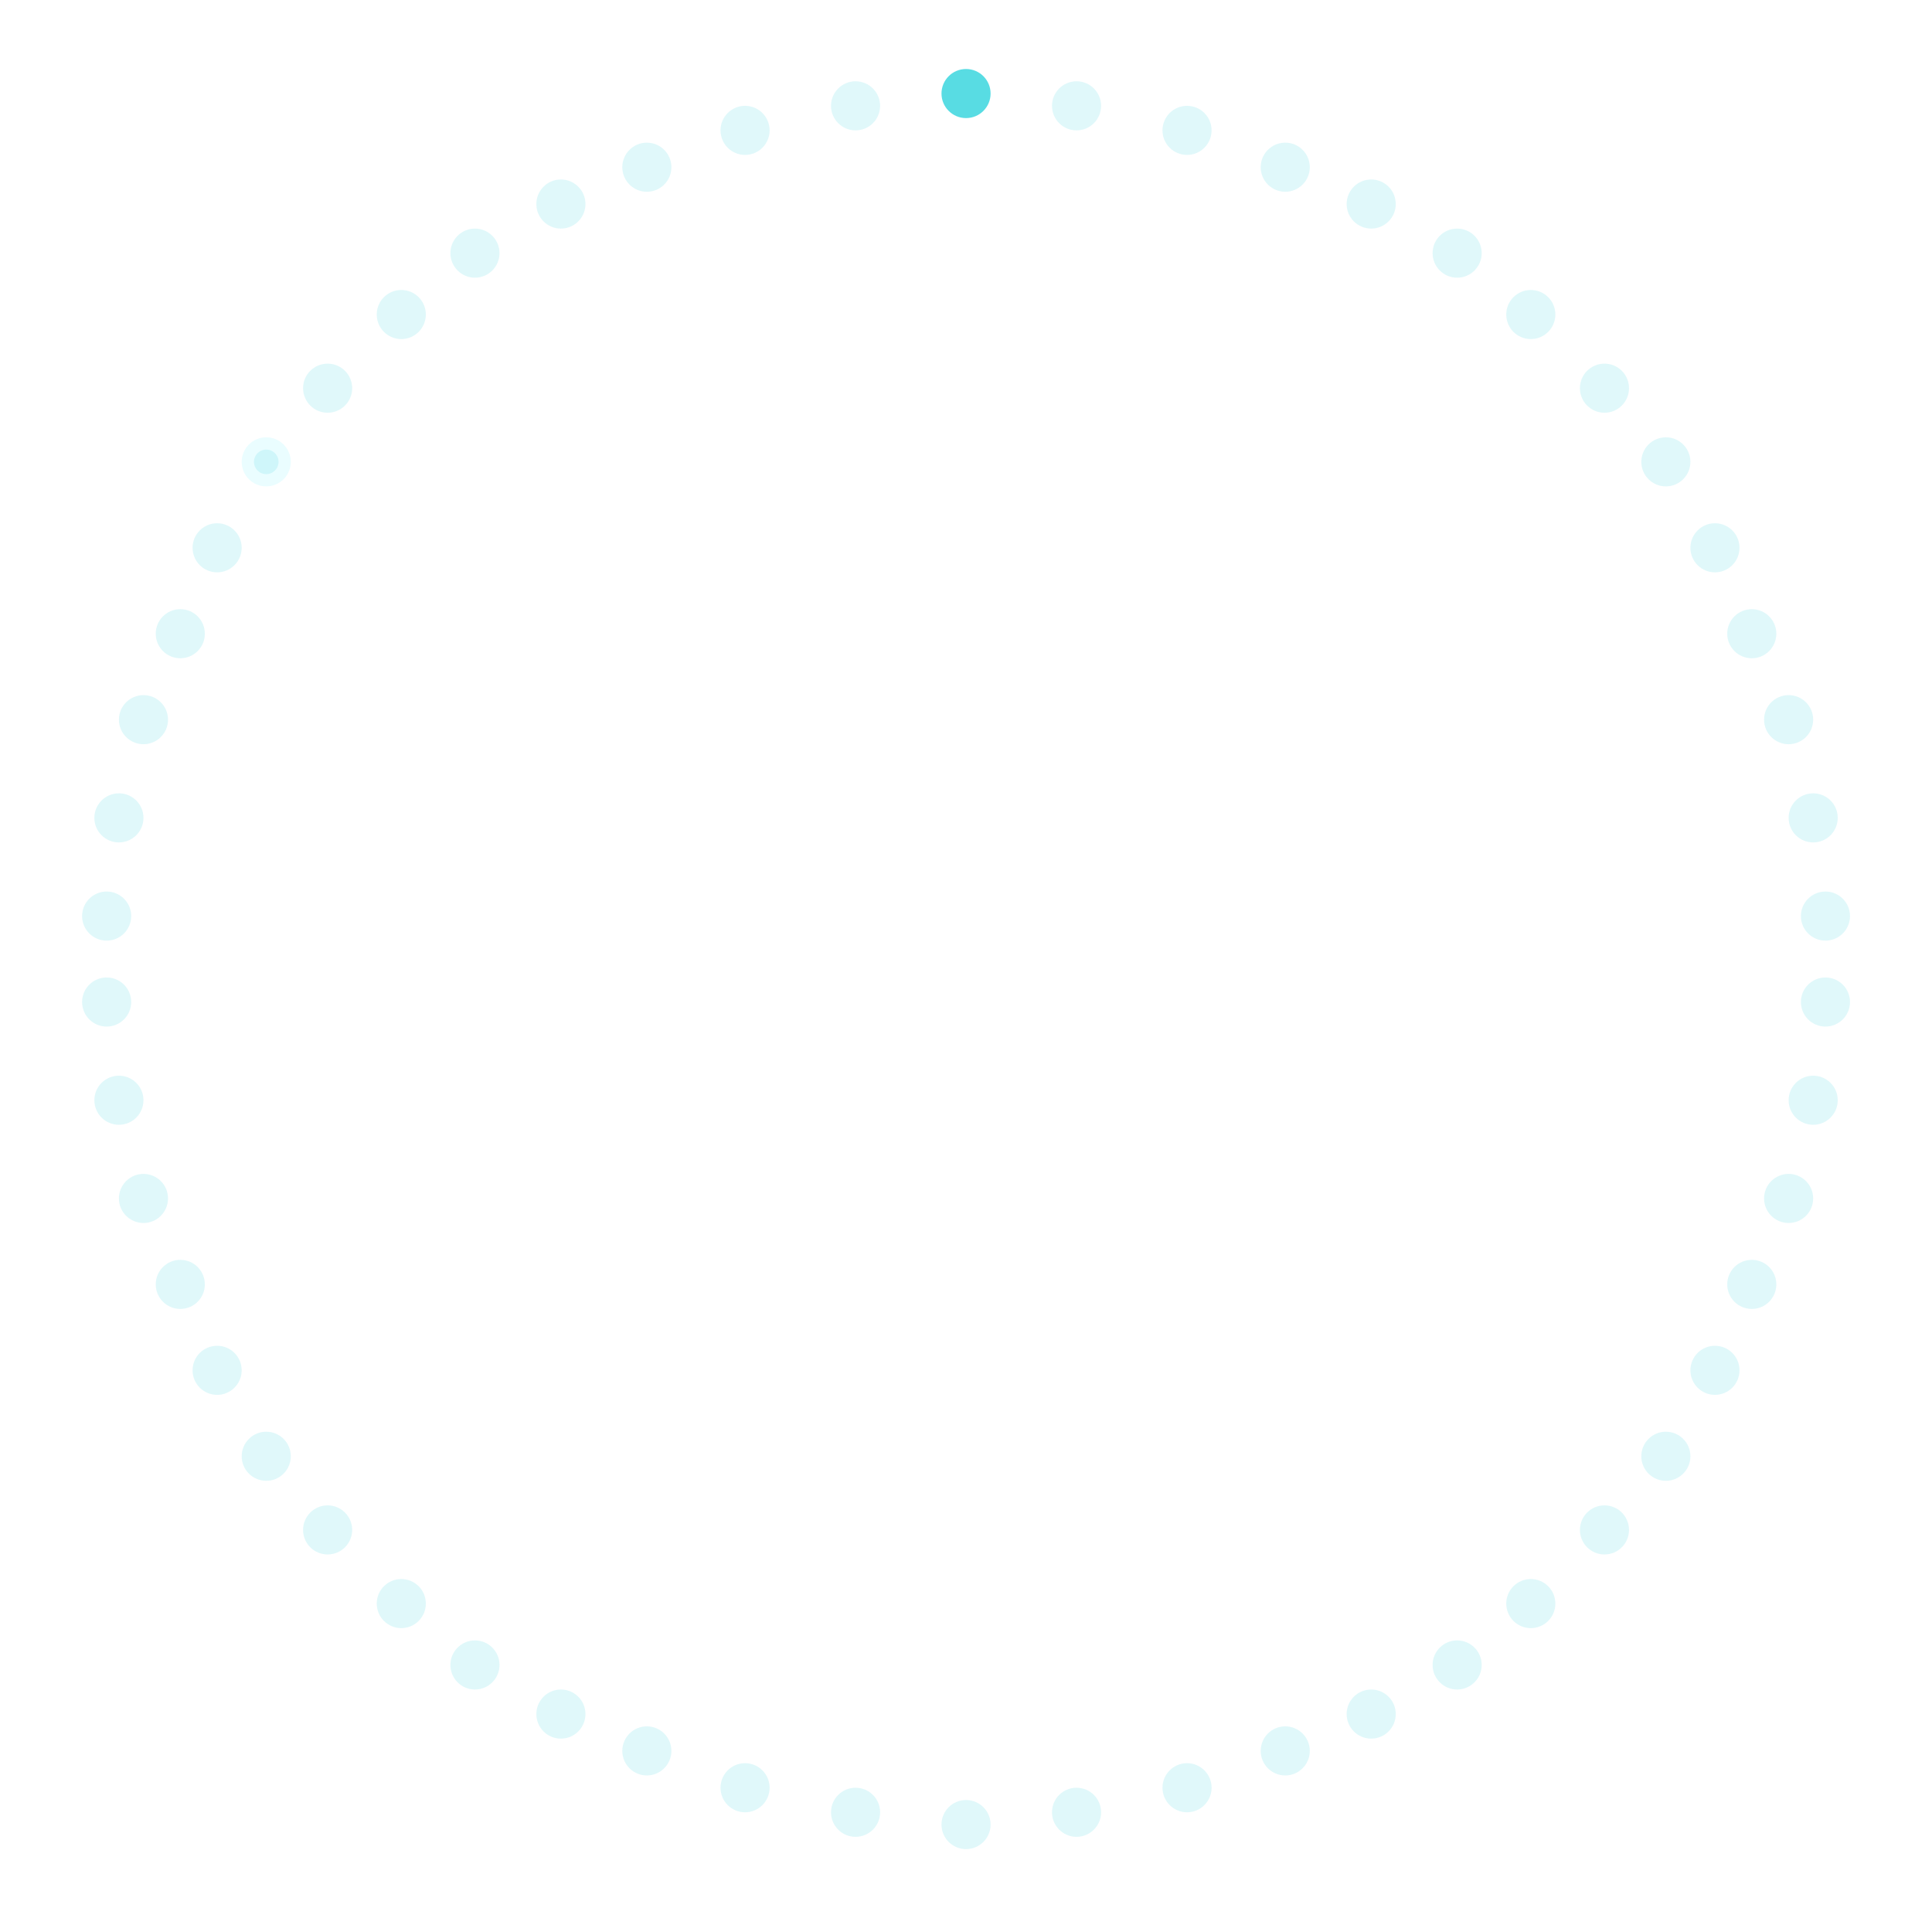 <svg width="140" height="139" viewBox="0 0 140 139" fill="none" xmlns="http://www.w3.org/2000/svg">
<!-- <g > -->
<circle style="filter: url(#dropshadow)" cx="70.003" cy="6.779" r="1.779" fill="#58DCE3"/>
<!-- </g> -->
<!-- <g filter="#dropshadow" > -->
<circle cx="78.01" cy="7.669" r="1.779" fill="#58DCE3" fill-opacity="0.18"/>
<!-- </g> -->
<!-- <g filter="url(#filter2_d)"> -->
<circle cx="86.017" cy="9.448" r="1.779" fill="#58DCE3" fill-opacity="0.18"/>
<!-- </g> -->
<!-- <g filter="url(#filter3_d)"> -->
<circle cx="93.134" cy="12.117" r="1.779" fill="#58DCE3" fill-opacity="0.18"/>
<!-- </g> -->
<!-- <g filter="url(#filter4_d)"> -->
<circle cx="99.362" cy="14.786" r="1.779" fill="#58DCE3" fill-opacity="0.18"/>
<!-- </g> -->
<!-- <g filter="url(#filter5_d)"> -->
<circle cx="105.59" cy="18.345" r="1.779" fill="#58DCE3" fill-opacity="0.18"/>
<!-- </g> -->
<!-- <g filter="url(#filter6_d)"> -->
<circle cx="110.928" cy="22.793" r="1.779" fill="#58DCE3" fill-opacity="0.18"/>
<!-- </g> -->
<!-- <g filter="url(#filter7_d)"> -->
<circle cx="116.266" cy="28.131" r="1.779" fill="#58DCE3" fill-opacity="0.18"/>
<!-- </g> -->
<!-- <g filter="url(#filter8_d)"> -->
<circle cx="120.714" cy="33.469" r="1.779" fill="#58DCE3" fill-opacity="0.18"/>
<!-- </g> -->
<!-- <g filter="url(#filter9_d)"> -->
<circle cx="124.272" cy="39.697" r="1.779" fill="#58DCE3" fill-opacity="0.18"/>
<!-- </g> -->
<!-- <g filter="url(#filter10_d)"> -->
<circle cx="126.941" cy="45.924" r="1.779" fill="#58DCE3" fill-opacity="0.18"/>
<!-- </g> -->
<!-- <g filter="url(#filter11_d)"> -->
<circle cx="129.61" cy="52.152" r="1.779" fill="#58DCE3" fill-opacity="0.18"/>
<!-- </g> -->
<!-- <g filter="url(#filter12_d)"> -->
<circle cx="131.39" cy="59.269" r="1.779" fill="#58DCE3" fill-opacity="0.18"/>
<!-- </g> -->
<!-- <g filter="url(#filter13_d)"> -->
<circle cx="132.279" cy="66.386" r="1.779" fill="#58DCE3" fill-opacity="0.18"/>
<!-- </g> -->
<!-- <g filter="url(#filter14_d)"> -->
<circle cx="132.279" cy="72.614" r="1.779" fill="#58DCE3" fill-opacity="0.18"/>
<!-- </g> -->



<!-- <g filter="url(#filter35_d)"> -->
<circle r="1.779" transform="matrix(1 0 0 -1 131.39 79.731)" fill="#58DCE3" fill-opacity="0.18"/>
<!-- </g> -->
<!-- <g filter="url(#filter34_d)"> -->
<circle r="1.779" transform="matrix(1 0 0 -1 129.61 86.848)" fill="#58DCE3" fill-opacity="0.18"/>
<!-- </g> -->

<!-- <g filter="url(#filter33_d)"> -->
<circle r="1.779" transform="matrix(1 0 0 -1 126.941 93.076)" fill="#58DCE3" fill-opacity="0.18"/>
<!-- </g> -->
<!-- <g filter="url(#filter32_d)"> -->
<circle r="1.779" transform="matrix(1 0 0 -1 124.272 99.303)" fill="#58DCE3" fill-opacity="0.18"/>
<!-- </g> -->

<!-- <g filter="url(#filter31_d)"> -->
<circle r="1.779" transform="matrix(1 0 0 -1 120.714 105.531)" fill="#58DCE3" fill-opacity="0.18"/>
<!-- </g> -->
<!-- <g filter="url(#filter30_d)"> -->
<circle r="1.779" transform="matrix(1 0 0 -1 116.266 110.869)" fill="#58DCE3" fill-opacity="0.18"/>
<!-- </g> -->

<!-- <g filter="url(#filter29_d)"> -->
<circle r="1.779" transform="matrix(1 0 0 -1 110.928 116.207)" fill="#58DCE3" fill-opacity="0.18"/>
<!-- </g> -->

<!-- <g filter="url(#filter28_d)"> -->
<circle r="1.779" transform="matrix(1 0 0 -1 105.59 120.655)" fill="#58DCE3" fill-opacity="0.18"/>
<!-- </g> -->
<!-- <g filter="url(#filter27_d)"> -->
<circle r="1.779" transform="matrix(1 0 0 -1 99.362 124.214)" fill="#58DCE3" fill-opacity="0.18"/>
<!-- </g> -->


<!-- <g filter="url(#filter26_d)"> -->
<circle r="1.779" transform="matrix(1 0 0 -1 93.134 126.883)" fill="#58DCE3" fill-opacity="0.18"/>
<!-- </g> -->
<!-- <g filter="url(#filter25_d)"> -->
<circle r="1.779" transform="matrix(1 0 0 -1 86.017 129.552)" fill="#58DCE3" fill-opacity="0.18"/>
<!-- </g> -->

<!-- <g filter="url(#filter24_d)"> -->
<circle r="1.779" transform="matrix(1 0 0 -1 78.01 131.331)" fill="#58DCE3" fill-opacity="0.18"/>
<!-- </g> -->


<!-- <g filter="url(#filter23_d)"> -->
<circle r="1.779" transform="matrix(1 0 0 -1 70.003 132.221)" fill="#58DCE3" fill-opacity="0.18"/>
<!-- </g> -->




<!-- <g filter="url(#filter36_d)"> -->
<circle cx="61.997" cy="131.331" r="1.779" transform="rotate(-180 61.997 131.331)" fill="#58DCE3" fill-opacity="0.18"/>
<!-- </g> -->
<!-- <g filter="url(#filter37_d)"> -->
<circle cx="53.99" cy="129.552" r="1.779" transform="rotate(-180 53.99 129.552)" fill="#58DCE3" fill-opacity="0.18"/>
<!-- </g> -->
<!-- <g filter="url(#filter38_d)"> -->
<circle cx="46.873" cy="126.883" r="1.779" transform="rotate(-180 46.873 126.883)" fill="#58DCE3" fill-opacity="0.18"/>
<!-- </g> -->
<!-- <g filter="url(#filter39_d)"> -->
<circle cx="40.645" cy="124.214" r="1.779" transform="rotate(-180 40.645 124.214)" fill="#58DCE3" fill-opacity="0.18"/>
<!-- </g> -->
<!-- <g filter="url(#filter40_d)"> -->
<circle cx="34.417" cy="120.655" r="1.779" transform="rotate(-180 34.417 120.655)" fill="#58DCE3" fill-opacity="0.18"/>
<!-- </g> -->
<!-- <g filter="url(#filter41_d)"> -->
<circle cx="29.079" cy="116.207" r="1.779" transform="rotate(-180 29.079 116.207)" fill="#58DCE3" fill-opacity="0.18"/>
<!-- </g> -->
<!-- <g filter="url(#filter42_d)"> -->
<circle cx="23.741" cy="110.869" r="1.779" transform="rotate(-180 23.741 110.869)" fill="#58DCE3" fill-opacity="0.18"/>
<!-- </g> -->
<!-- <g filter="url(#filter43_d)"> -->
<circle cx="19.293" cy="105.531" r="1.779" transform="rotate(-180 19.293 105.531)" fill="#58DCE3" fill-opacity="0.18"/>
<!-- </g> -->
<!-- <g filter="url(#filter44_d)"> -->
<circle cx="15.734" cy="99.303" r="1.779" transform="rotate(-180 15.734 99.303)" fill="#58DCE3" fill-opacity="0.18"/>
<!-- </g> -->
<!-- <g filter="url(#filter45_d)"> -->
<circle cx="13.065" cy="93.076" r="1.779" transform="rotate(-180 13.065 93.076)" fill="#58DCE3" fill-opacity="0.18"/>
<!-- </g> -->
<!-- <g filter="url(#filter46_d)"> -->
<circle cx="10.396" cy="86.848" r="1.779" transform="rotate(-180 10.396 86.848)" fill="#58DCE3" fill-opacity="0.18"/>
<!-- </g> -->
<!-- <g filter="url(#filter47_d)"> -->
<circle cx="8.617" cy="79.731" r="1.779" transform="rotate(-180 8.617 79.731)" fill="#58DCE3" fill-opacity="0.18"/>
<!-- </g> -->
<!-- <g filter="url(#filter22_d)"> -->
<circle r="1.779" transform="matrix(-1 0 0 1 7.728 72.614)" fill="#58DCE3" fill-opacity="0.18"/>
<!-- </g> -->
<!-- <g filter="url(#filter21_d)"> -->
<circle r="1.779" transform="matrix(-1 0 0 1 7.728 66.386)" fill="#58DCE3" fill-opacity="0.18"/>
<!-- </g> -->
<!-- <g filter="url(#filter20_d)"> -->
<circle r="1.779" transform="matrix(-1 0 0 1 8.617 59.269)" fill="#58DCE3" fill-opacity="0.18"/>
<!-- </g> -->
<!-- <g filter="url(#filter19_d)"> -->
<circle r="1.779" transform="matrix(-1 0 0 1 10.396 52.152)" fill="#58DCE3" fill-opacity="0.18"/>
<!-- </g> -->
<!-- <g filter="url(#filter18_d)"> -->
<circle r="1.779" transform="matrix(-1 0 0 1 13.065 45.924)" fill="#58DCE3" fill-opacity="0.18"/>
<!-- </g> -->
<!-- <g filter="url(#filter17_d)"> -->
<circle r="1.779" transform="matrix(-1 0 0 1 15.734 39.697)" fill="#58DCE3" fill-opacity="0.18"/>
<!-- </g> -->

<!-- <g filter="url(#filter16_df)"> -->
<circle r="1.779" transform="matrix(-1 0 0 1 19.293 33.469)" fill="#8BF9FF" fill-opacity="0.18"/>
<!-- </g> -->
<!-- <g filter="url(#filter15_d)"> -->
<circle r="0.89" transform="matrix(-1 0 0 1 19.293 33.469)" fill="#58DCE3" fill-opacity="0.18"/>
<!-- </g> -->
<circle r="1.779" transform="matrix(-1 0 0 1 23.741 28.131)" fill="#58DCE3" fill-opacity="0.18"/>
<circle r="1.779" transform="matrix(-1 0 0 1 29.079 22.793)" fill="#58DCE3" fill-opacity="0.18"/>
<circle r="1.779" transform="matrix(-1 0 0 1 34.417 18.345)" fill="#58DCE3" fill-opacity="0.18"/>
<circle r="1.779" transform="matrix(-1 0 0 1 40.645 14.786)" fill="#58DCE3" fill-opacity="0.18"/>
<circle r="1.779" transform="matrix(-1 0 0 1 46.873 12.117)" fill="#58DCE3" fill-opacity="0.18"/>
<circle r="1.779" transform="matrix(-1 0 0 1 53.99 9.448)" fill="#58DCE3" fill-opacity="0.18"/>
<circle r="1.779" transform="matrix(-1 0 0 1 61.997 7.669)" fill="#58DCE3" fill-opacity="0.18"/>

<defs>
<filter id="dropshadow" x="-40%" y="-40%" width="180%" height="180%" filterUnits="userSpaceOnUse" color-interpolation-filters="sRGB">
    <feComponentTransfer in="SourceAlpha">
        <feFuncR type="discrete" tableValues="80"/>
        <feFuncG type="discrete" tableValues="220"/>
        <feFuncB type="discrete" tableValues="227"/>
    </feComponentTransfer>
    <feGaussianBlur stdDeviation="2"/>
    <feOffset dx="0" dy="0" result="shadow"/>
    <feComposite in="SourceGraphic" in2="shadow" operator="over"/>
</filter>

<!-- <filter id="filter0_d" x="63.2241" y="0" width="13.5586" height="13.5586" filterUnits="userSpaceOnUse" color-interpolation-filters="sRGB">
<feFlood flood-opacity="0" result="BackgroundImageFix"/>
<feColorMatrix in="SourceAlpha" type="matrix" values="0 0 0 0 0 0 0 0 0 0 0 0 0 0 0 0 0 0 127 0"/>
<feOffset/>
<feGaussianBlur stdDeviation="2.5"/>
<feColorMatrix type="matrix" values="0 0 0 0 0.345098 0 0 0 0 0.862745 0 0 0 0 0.890196 0 0 0 0.8 0"/>
<feBlend mode="normal" in2="BackgroundImageFix" result="effect1_dropShadow"/>
<feBlend mode="normal" in="SourceGraphic" in2="effect1_dropShadow" result="shape"/>
</filter>
<filter id="filter1_d" x="71.231" y="0.889648" width="13.5586" height="13.5586" filterUnits="userSpaceOnUse" color-interpolation-filters="sRGB">
<feFlood flood-opacity="0" result="BackgroundImageFix"/>
<feColorMatrix in="SourceAlpha" type="matrix" values="0 0 0 0 0 0 0 0 0 0 0 0 0 0 0 0 0 0 127 0"/>
<feOffset/>
<feGaussianBlur stdDeviation="2.5"/>
<feColorMatrix type="matrix" values="0 0 0 0 0.345098 0 0 0 0 0.862745 0 0 0 0 0.890196 0 0 0 0.8 0"/>
<feBlend mode="normal" in2="BackgroundImageFix" result="effect1_dropShadow"/>
<feBlend mode="normal" in="SourceGraphic" in2="effect1_dropShadow" result="shape"/>
</filter>
<filter id="filter2_d" x="79.2378" y="2.66895" width="13.5586" height="13.5586" filterUnits="userSpaceOnUse" color-interpolation-filters="sRGB">
<feFlood flood-opacity="0" result="BackgroundImageFix"/>
<feColorMatrix in="SourceAlpha" type="matrix" values="0 0 0 0 0 0 0 0 0 0 0 0 0 0 0 0 0 0 127 0"/>
<feOffset/>
<feGaussianBlur stdDeviation="2.5"/>
<feColorMatrix type="matrix" values="0 0 0 0 0.345098 0 0 0 0 0.862745 0 0 0 0 0.890196 0 0 0 0.8 0"/>
<feBlend mode="normal" in2="BackgroundImageFix" result="effect1_dropShadow"/>
<feBlend mode="normal" in="SourceGraphic" in2="effect1_dropShadow" result="shape"/>
</filter>
<filter id="filter3_d" x="86.355" y="5.33789" width="13.5586" height="13.5586" filterUnits="userSpaceOnUse" color-interpolation-filters="sRGB">
<feFlood flood-opacity="0" result="BackgroundImageFix"/>
<feColorMatrix in="SourceAlpha" type="matrix" values="0 0 0 0 0 0 0 0 0 0 0 0 0 0 0 0 0 0 127 0"/>
<feOffset/>
<feGaussianBlur stdDeviation="2.5"/>
<feColorMatrix type="matrix" values="0 0 0 0 0.345098 0 0 0 0 0.862745 0 0 0 0 0.890196 0 0 0 0.8 0"/>
<feBlend mode="normal" in2="BackgroundImageFix" result="effect1_dropShadow"/>
<feBlend mode="normal" in="SourceGraphic" in2="effect1_dropShadow" result="shape"/>
</filter>
<filter id="filter4_d" x="92.5825" y="8.00684" width="13.5586" height="13.5586" filterUnits="userSpaceOnUse" color-interpolation-filters="sRGB">
<feFlood flood-opacity="0" result="BackgroundImageFix"/>
<feColorMatrix in="SourceAlpha" type="matrix" values="0 0 0 0 0 0 0 0 0 0 0 0 0 0 0 0 0 0 127 0"/>
<feOffset/>
<feGaussianBlur stdDeviation="2.5"/>
<feColorMatrix type="matrix" values="0 0 0 0 0.345098 0 0 0 0 0.862745 0 0 0 0 0.890196 0 0 0 0.8 0"/>
<feBlend mode="normal" in2="BackgroundImageFix" result="effect1_dropShadow"/>
<feBlend mode="normal" in="SourceGraphic" in2="effect1_dropShadow" result="shape"/>
</filter>
<filter id="filter5_d" x="98.8105" y="11.5656" width="13.5586" height="13.5586" filterUnits="userSpaceOnUse" color-interpolation-filters="sRGB">
<feFlood flood-opacity="0" result="BackgroundImageFix"/>
<feColorMatrix in="SourceAlpha" type="matrix" values="0 0 0 0 0 0 0 0 0 0 0 0 0 0 0 0 0 0 127 0"/>
<feOffset/>
<feGaussianBlur stdDeviation="2.5"/>
<feColorMatrix type="matrix" values="0 0 0 0 0.345098 0 0 0 0 0.862745 0 0 0 0 0.890196 0 0 0 0.8 0"/>
<feBlend mode="normal" in2="BackgroundImageFix" result="effect1_dropShadow"/>
<feBlend mode="normal" in="SourceGraphic" in2="effect1_dropShadow" result="shape"/>
</filter>
<filter id="filter6_d" x="104.148" y="16.0138" width="13.5586" height="13.5586" filterUnits="userSpaceOnUse" color-interpolation-filters="sRGB">
<feFlood flood-opacity="0" result="BackgroundImageFix"/>
<feColorMatrix in="SourceAlpha" type="matrix" values="0 0 0 0 0 0 0 0 0 0 0 0 0 0 0 0 0 0 127 0"/>
<feOffset/>
<feGaussianBlur stdDeviation="2.5"/>
<feColorMatrix type="matrix" values="0 0 0 0 0.345098 0 0 0 0 0.862745 0 0 0 0 0.890196 0 0 0 0.8 0"/>
<feBlend mode="normal" in2="BackgroundImageFix" result="effect1_dropShadow"/>
<feBlend mode="normal" in="SourceGraphic" in2="effect1_dropShadow" result="shape"/>
</filter>
<filter id="filter7_d" x="109.486" y="21.3517" width="13.5586" height="13.5586" filterUnits="userSpaceOnUse" color-interpolation-filters="sRGB">
<feFlood flood-opacity="0" result="BackgroundImageFix"/>
<feColorMatrix in="SourceAlpha" type="matrix" values="0 0 0 0 0 0 0 0 0 0 0 0 0 0 0 0 0 0 127 0"/>
<feOffset/>
<feGaussianBlur stdDeviation="2.5"/>
<feColorMatrix type="matrix" values="0 0 0 0 0.345098 0 0 0 0 0.862745 0 0 0 0 0.890196 0 0 0 0.8 0"/>
<feBlend mode="normal" in2="BackgroundImageFix" result="effect1_dropShadow"/>
<feBlend mode="normal" in="SourceGraphic" in2="effect1_dropShadow" result="shape"/>
</filter>
<filter id="filter8_d" x="113.935" y="26.6897" width="13.5586" height="13.5586" filterUnits="userSpaceOnUse" color-interpolation-filters="sRGB">
<feFlood flood-opacity="0" result="BackgroundImageFix"/>
<feColorMatrix in="SourceAlpha" type="matrix" values="0 0 0 0 0 0 0 0 0 0 0 0 0 0 0 0 0 0 127 0"/>
<feOffset/>
<feGaussianBlur stdDeviation="2.5"/>
<feColorMatrix type="matrix" values="0 0 0 0 0.345098 0 0 0 0 0.862745 0 0 0 0 0.890196 0 0 0 0.8 0"/>
<feBlend mode="normal" in2="BackgroundImageFix" result="effect1_dropShadow"/>
<feBlend mode="normal" in="SourceGraphic" in2="effect1_dropShadow" result="shape"/>
</filter>
<filter id="filter9_d" x="117.493" y="32.9172" width="13.5586" height="13.5586" filterUnits="userSpaceOnUse" color-interpolation-filters="sRGB">
<feFlood flood-opacity="0" result="BackgroundImageFix"/>
<feColorMatrix in="SourceAlpha" type="matrix" values="0 0 0 0 0 0 0 0 0 0 0 0 0 0 0 0 0 0 127 0"/>
<feOffset/>
<feGaussianBlur stdDeviation="2.5"/>
<feColorMatrix type="matrix" values="0 0 0 0 0.345098 0 0 0 0 0.862745 0 0 0 0 0.890196 0 0 0 0.8 0"/>
<feBlend mode="normal" in2="BackgroundImageFix" result="effect1_dropShadow"/>
<feBlend mode="normal" in="SourceGraphic" in2="effect1_dropShadow" result="shape"/>
</filter>
<filter id="filter10_d" x="120.162" y="39.1448" width="13.5586" height="13.5586" filterUnits="userSpaceOnUse" color-interpolation-filters="sRGB">
<feFlood flood-opacity="0" result="BackgroundImageFix"/>
<feColorMatrix in="SourceAlpha" type="matrix" values="0 0 0 0 0 0 0 0 0 0 0 0 0 0 0 0 0 0 127 0"/>
<feOffset/>
<feGaussianBlur stdDeviation="2.5"/>
<feColorMatrix type="matrix" values="0 0 0 0 0.345098 0 0 0 0 0.862745 0 0 0 0 0.890196 0 0 0 0.8 0"/>
<feBlend mode="normal" in2="BackgroundImageFix" result="effect1_dropShadow"/>
<feBlend mode="normal" in="SourceGraphic" in2="effect1_dropShadow" result="shape"/>
</filter>
<filter id="filter11_d" x="122.831" y="45.3724" width="13.5586" height="13.5586" filterUnits="userSpaceOnUse" color-interpolation-filters="sRGB">
<feFlood flood-opacity="0" result="BackgroundImageFix"/>
<feColorMatrix in="SourceAlpha" type="matrix" values="0 0 0 0 0 0 0 0 0 0 0 0 0 0 0 0 0 0 127 0"/>
<feOffset/>
<feGaussianBlur stdDeviation="2.5"/>
<feColorMatrix type="matrix" values="0 0 0 0 0.345098 0 0 0 0 0.862745 0 0 0 0 0.890196 0 0 0 0.8 0"/>
<feBlend mode="normal" in2="BackgroundImageFix" result="effect1_dropShadow"/>
<feBlend mode="normal" in="SourceGraphic" in2="effect1_dropShadow" result="shape"/>
</filter>
<filter id="filter12_d" x="124.61" y="52.4896" width="13.5586" height="13.5586" filterUnits="userSpaceOnUse" color-interpolation-filters="sRGB">
<feFlood flood-opacity="0" result="BackgroundImageFix"/>
<feColorMatrix in="SourceAlpha" type="matrix" values="0 0 0 0 0 0 0 0 0 0 0 0 0 0 0 0 0 0 127 0"/>
<feOffset/>
<feGaussianBlur stdDeviation="2.5"/>
<feColorMatrix type="matrix" values="0 0 0 0 0.345098 0 0 0 0 0.862745 0 0 0 0 0.890196 0 0 0 0.8 0"/>
<feBlend mode="normal" in2="BackgroundImageFix" result="effect1_dropShadow"/>
<feBlend mode="normal" in="SourceGraphic" in2="effect1_dropShadow" result="shape"/>
</filter>
<filter id="filter13_d" x="125.5" y="59.6069" width="13.5586" height="13.5586" filterUnits="userSpaceOnUse" color-interpolation-filters="sRGB">
<feFlood flood-opacity="0" result="BackgroundImageFix"/>
<feColorMatrix in="SourceAlpha" type="matrix" values="0 0 0 0 0 0 0 0 0 0 0 0 0 0 0 0 0 0 127 0"/>
<feOffset/>
<feGaussianBlur stdDeviation="2.5"/>
<feColorMatrix type="matrix" values="0 0 0 0 0.345098 0 0 0 0 0.862745 0 0 0 0 0.890196 0 0 0 0.8 0"/>
<feBlend mode="normal" in2="BackgroundImageFix" result="effect1_dropShadow"/>
<feBlend mode="normal" in="SourceGraphic" in2="effect1_dropShadow" result="shape"/>
</filter>
<filter id="filter14_d" x="125.5" y="65.8345" width="13.5586" height="13.5586" filterUnits="userSpaceOnUse" color-interpolation-filters="sRGB">
<feFlood flood-opacity="0" result="BackgroundImageFix"/>
<feColorMatrix in="SourceAlpha" type="matrix" values="0 0 0 0 0 0 0 0 0 0 0 0 0 0 0 0 0 0 127 0"/>
<feOffset/>
<feGaussianBlur stdDeviation="2.5"/>
<feColorMatrix type="matrix" values="0 0 0 0 0.345098 0 0 0 0 0.862745 0 0 0 0 0.890196 0 0 0 0.8 0"/>
<feBlend mode="normal" in2="BackgroundImageFix" result="effect1_dropShadow"/>
<feBlend mode="normal" in="SourceGraphic" in2="effect1_dropShadow" result="shape"/>
</filter>
<filter id="filter15_d" x="12.4033" y="26.5793" width="13.7793" height="13.7793" filterUnits="userSpaceOnUse" color-interpolation-filters="sRGB">
<feFlood flood-opacity="0" result="BackgroundImageFix"/>
<feColorMatrix in="SourceAlpha" type="matrix" values="0 0 0 0 0 0 0 0 0 0 0 0 0 0 0 0 0 0 127 0"/>
<feMorphology radius="1" operator="dilate" in="SourceAlpha" result="effect1_dropShadow"/>
<feOffset/>
<feGaussianBlur stdDeviation="2.5"/>
<feColorMatrix type="matrix" values="0 0 0 0 0.921569 0 0 0 0 0.113725 0 0 0 0 0.509804 0 0 0 0.8 0"/>
<feBlend mode="normal" in2="BackgroundImageFix" result="effect1_dropShadow"/>
<feBlend mode="normal" in="SourceGraphic" in2="effect1_dropShadow" result="shape"/>
</filter>
<filter id="filter16_df" x="15.5137" y="29.6897" width="7.55862" height="7.55862" filterUnits="userSpaceOnUse" color-interpolation-filters="sRGB">
<feFlood flood-opacity="0" result="BackgroundImageFix"/>
<feColorMatrix in="SourceAlpha" type="matrix" values="0 0 0 0 0 0 0 0 0 0 0 0 0 0 0 0 0 0 127 0"/>
<feOffset/>
<feGaussianBlur stdDeviation="1"/>
<feColorMatrix type="matrix" values="0 0 0 0 1 0 0 0 0 1 0 0 0 0 1 0 0 0 1 0"/>
<feBlend mode="normal" in2="BackgroundImageFix" result="effect1_dropShadow"/>
<feBlend mode="normal" in="SourceGraphic" in2="effect1_dropShadow" result="shape"/>
<feGaussianBlur stdDeviation="1" result="effect2_foregroundBlur"/>
</filter>
<filter id="filter17_d" x="7.95508" y="31.9172" width="15.5586" height="15.5586" filterUnits="userSpaceOnUse" color-interpolation-filters="sRGB">
<feFlood flood-opacity="0" result="BackgroundImageFix"/>
<feColorMatrix in="SourceAlpha" type="matrix" values="0 0 0 0 0 0 0 0 0 0 0 0 0 0 0 0 0 0 127 0"/>
<feMorphology radius="1" operator="dilate" in="SourceAlpha" result="effect1_dropShadow"/>
<feOffset/>
<feGaussianBlur stdDeviation="2.5"/>
<feColorMatrix type="matrix" values="0 0 0 0 0.345098 0 0 0 0 0.862745 0 0 0 0 0.890196 0 0 0 0.8 0"/>
<feBlend mode="normal" in2="BackgroundImageFix" result="effect1_dropShadow"/>
<feBlend mode="normal" in="SourceGraphic" in2="effect1_dropShadow" result="shape"/>
</filter>
<filter id="filter18_d" x="6.28613" y="39.1448" width="13.5586" height="13.5586" filterUnits="userSpaceOnUse" color-interpolation-filters="sRGB">
<feFlood flood-opacity="0" result="BackgroundImageFix"/>
<feColorMatrix in="SourceAlpha" type="matrix" values="0 0 0 0 0 0 0 0 0 0 0 0 0 0 0 0 0 0 127 0"/>
<feOffset/>
<feGaussianBlur stdDeviation="2.5"/>
<feColorMatrix type="matrix" values="0 0 0 0 0.345098 0 0 0 0 0.862745 0 0 0 0 0.890196 0 0 0 0.8 0"/>
<feBlend mode="normal" in2="BackgroundImageFix" result="effect1_dropShadow"/>
<feBlend mode="normal" in="SourceGraphic" in2="effect1_dropShadow" result="shape"/>
</filter>
<filter id="filter19_d" x="3.61719" y="45.3724" width="13.5586" height="13.5586" filterUnits="userSpaceOnUse" color-interpolation-filters="sRGB">
<feFlood flood-opacity="0" result="BackgroundImageFix"/>
<feColorMatrix in="SourceAlpha" type="matrix" values="0 0 0 0 0 0 0 0 0 0 0 0 0 0 0 0 0 0 127 0"/>
<feOffset/>
<feGaussianBlur stdDeviation="2.5"/>
<feColorMatrix type="matrix" values="0 0 0 0 0.345098 0 0 0 0 0.862745 0 0 0 0 0.890196 0 0 0 0.8 0"/>
<feBlend mode="normal" in2="BackgroundImageFix" result="effect1_dropShadow"/>
<feBlend mode="normal" in="SourceGraphic" in2="effect1_dropShadow" result="shape"/>
</filter>
<filter id="filter20_d" x="1.83789" y="52.4896" width="13.5586" height="13.5586" filterUnits="userSpaceOnUse" color-interpolation-filters="sRGB">
<feFlood flood-opacity="0" result="BackgroundImageFix"/>
<feColorMatrix in="SourceAlpha" type="matrix" values="0 0 0 0 0 0 0 0 0 0 0 0 0 0 0 0 0 0 127 0"/>
<feOffset/>
<feGaussianBlur stdDeviation="2.5"/>
<feColorMatrix type="matrix" values="0 0 0 0 0.345098 0 0 0 0 0.862745 0 0 0 0 0.890196 0 0 0 0.8 0"/>
<feBlend mode="normal" in2="BackgroundImageFix" result="effect1_dropShadow"/>
<feBlend mode="normal" in="SourceGraphic" in2="effect1_dropShadow" result="shape"/>
</filter>
<filter id="filter21_d" x="0.948242" y="59.6069" width="13.5586" height="13.5586" filterUnits="userSpaceOnUse" color-interpolation-filters="sRGB">
<feFlood flood-opacity="0" result="BackgroundImageFix"/>
<feColorMatrix in="SourceAlpha" type="matrix" values="0 0 0 0 0 0 0 0 0 0 0 0 0 0 0 0 0 0 127 0"/>
<feOffset/>
<feGaussianBlur stdDeviation="2.5"/>
<feColorMatrix type="matrix" values="0 0 0 0 0.345098 0 0 0 0 0.862745 0 0 0 0 0.890196 0 0 0 0.8 0"/>
<feBlend mode="normal" in2="BackgroundImageFix" result="effect1_dropShadow"/>
<feBlend mode="normal" in="SourceGraphic" in2="effect1_dropShadow" result="shape"/>
</filter>
<filter id="filter22_d" x="0.948242" y="65.8345" width="13.5586" height="13.5586" filterUnits="userSpaceOnUse" color-interpolation-filters="sRGB">
<feFlood flood-opacity="0" result="BackgroundImageFix"/>
<feColorMatrix in="SourceAlpha" type="matrix" values="0 0 0 0 0 0 0 0 0 0 0 0 0 0 0 0 0 0 127 0"/>
<feOffset/>
<feGaussianBlur stdDeviation="2.5"/>
<feColorMatrix type="matrix" values="0 0 0 0 0.345098 0 0 0 0 0.862745 0 0 0 0 0.890196 0 0 0 0.8 0"/>
<feBlend mode="normal" in2="BackgroundImageFix" result="effect1_dropShadow"/>
<feBlend mode="normal" in="SourceGraphic" in2="effect1_dropShadow" result="shape"/>
</filter>
<filter id="filter23_d" x="63.2241" y="125.441" width="13.5586" height="13.5586" filterUnits="userSpaceOnUse" color-interpolation-filters="sRGB">
<feFlood flood-opacity="0" result="BackgroundImageFix"/>
<feColorMatrix in="SourceAlpha" type="matrix" values="0 0 0 0 0 0 0 0 0 0 0 0 0 0 0 0 0 0 127 0"/>
<feOffset/>
<feGaussianBlur stdDeviation="2.5"/>
<feColorMatrix type="matrix" values="0 0 0 0 0.345098 0 0 0 0 0.862745 0 0 0 0 0.890196 0 0 0 0.8 0"/>
<feBlend mode="normal" in2="BackgroundImageFix" result="effect1_dropShadow"/>
<feBlend mode="normal" in="SourceGraphic" in2="effect1_dropShadow" result="shape"/>
</filter>
<filter id="filter24_d" x="71.231" y="124.552" width="13.5586" height="13.5586" filterUnits="userSpaceOnUse" color-interpolation-filters="sRGB">
<feFlood flood-opacity="0" result="BackgroundImageFix"/>
<feColorMatrix in="SourceAlpha" type="matrix" values="0 0 0 0 0 0 0 0 0 0 0 0 0 0 0 0 0 0 127 0"/>
<feOffset/>
<feGaussianBlur stdDeviation="2.5"/>
<feColorMatrix type="matrix" values="0 0 0 0 0.345098 0 0 0 0 0.862745 0 0 0 0 0.890196 0 0 0 0.8 0"/>
<feBlend mode="normal" in2="BackgroundImageFix" result="effect1_dropShadow"/>
<feBlend mode="normal" in="SourceGraphic" in2="effect1_dropShadow" result="shape"/>
</filter>
<filter id="filter25_d" x="79.2378" y="122.772" width="13.5586" height="13.5586" filterUnits="userSpaceOnUse" color-interpolation-filters="sRGB">
<feFlood flood-opacity="0" result="BackgroundImageFix"/>
<feColorMatrix in="SourceAlpha" type="matrix" values="0 0 0 0 0 0 0 0 0 0 0 0 0 0 0 0 0 0 127 0"/>
<feOffset/>
<feGaussianBlur stdDeviation="2.5"/>
<feColorMatrix type="matrix" values="0 0 0 0 0.345098 0 0 0 0 0.862745 0 0 0 0 0.890196 0 0 0 0.8 0"/>
<feBlend mode="normal" in2="BackgroundImageFix" result="effect1_dropShadow"/>
<feBlend mode="normal" in="SourceGraphic" in2="effect1_dropShadow" result="shape"/>
</filter>
<filter id="filter26_d" x="86.355" y="120.104" width="13.5586" height="13.5586" filterUnits="userSpaceOnUse" color-interpolation-filters="sRGB">
<feFlood flood-opacity="0" result="BackgroundImageFix"/>
<feColorMatrix in="SourceAlpha" type="matrix" values="0 0 0 0 0 0 0 0 0 0 0 0 0 0 0 0 0 0 127 0"/>
<feOffset/>
<feGaussianBlur stdDeviation="2.5"/>
<feColorMatrix type="matrix" values="0 0 0 0 0.345098 0 0 0 0 0.862745 0 0 0 0 0.890196 0 0 0 0.8 0"/>
<feBlend mode="normal" in2="BackgroundImageFix" result="effect1_dropShadow"/>
<feBlend mode="normal" in="SourceGraphic" in2="effect1_dropShadow" result="shape"/>
</filter>
<filter id="filter27_d" x="92.5825" y="117.435" width="13.5586" height="13.5586" filterUnits="userSpaceOnUse" color-interpolation-filters="sRGB">
<feFlood flood-opacity="0" result="BackgroundImageFix"/>
<feColorMatrix in="SourceAlpha" type="matrix" values="0 0 0 0 0 0 0 0 0 0 0 0 0 0 0 0 0 0 127 0"/>
<feOffset/>
<feGaussianBlur stdDeviation="2.5"/>
<feColorMatrix type="matrix" values="0 0 0 0 0.345098 0 0 0 0 0.862745 0 0 0 0 0.890196 0 0 0 0.8 0"/>
<feBlend mode="normal" in2="BackgroundImageFix" result="effect1_dropShadow"/>
<feBlend mode="normal" in="SourceGraphic" in2="effect1_dropShadow" result="shape"/>
</filter>
<filter id="filter28_d" x="98.8105" y="113.876" width="13.5586" height="13.5586" filterUnits="userSpaceOnUse" color-interpolation-filters="sRGB">
<feFlood flood-opacity="0" result="BackgroundImageFix"/>
<feColorMatrix in="SourceAlpha" type="matrix" values="0 0 0 0 0 0 0 0 0 0 0 0 0 0 0 0 0 0 127 0"/>
<feOffset/>
<feGaussianBlur stdDeviation="2.5"/>
<feColorMatrix type="matrix" values="0 0 0 0 0.345098 0 0 0 0 0.862745 0 0 0 0 0.890196 0 0 0 0.8 0"/>
<feBlend mode="normal" in2="BackgroundImageFix" result="effect1_dropShadow"/>
<feBlend mode="normal" in="SourceGraphic" in2="effect1_dropShadow" result="shape"/>
</filter>
<filter id="filter29_d" x="104.148" y="109.428" width="13.5586" height="13.5586" filterUnits="userSpaceOnUse" color-interpolation-filters="sRGB">
<feFlood flood-opacity="0" result="BackgroundImageFix"/>
<feColorMatrix in="SourceAlpha" type="matrix" values="0 0 0 0 0 0 0 0 0 0 0 0 0 0 0 0 0 0 127 0"/>
<feOffset/>
<feGaussianBlur stdDeviation="2.5"/>
<feColorMatrix type="matrix" values="0 0 0 0 0.345098 0 0 0 0 0.862745 0 0 0 0 0.890196 0 0 0 0.8 0"/>
<feBlend mode="normal" in2="BackgroundImageFix" result="effect1_dropShadow"/>
<feBlend mode="normal" in="SourceGraphic" in2="effect1_dropShadow" result="shape"/>
</filter>
<filter id="filter30_d" x="109.486" y="104.09" width="13.5586" height="13.5586" filterUnits="userSpaceOnUse" color-interpolation-filters="sRGB">
<feFlood flood-opacity="0" result="BackgroundImageFix"/>
<feColorMatrix in="SourceAlpha" type="matrix" values="0 0 0 0 0 0 0 0 0 0 0 0 0 0 0 0 0 0 127 0"/>
<feOffset/>
<feGaussianBlur stdDeviation="2.5"/>
<feColorMatrix type="matrix" values="0 0 0 0 0.345098 0 0 0 0 0.862745 0 0 0 0 0.890196 0 0 0 0.8 0"/>
<feBlend mode="normal" in2="BackgroundImageFix" result="effect1_dropShadow"/>
<feBlend mode="normal" in="SourceGraphic" in2="effect1_dropShadow" result="shape"/>
</filter>
<filter id="filter31_d" x="113.935" y="98.7517" width="13.5586" height="13.5586" filterUnits="userSpaceOnUse" color-interpolation-filters="sRGB">
<feFlood flood-opacity="0" result="BackgroundImageFix"/>
<feColorMatrix in="SourceAlpha" type="matrix" values="0 0 0 0 0 0 0 0 0 0 0 0 0 0 0 0 0 0 127 0"/>
<feOffset/>
<feGaussianBlur stdDeviation="2.5"/>
<feColorMatrix type="matrix" values="0 0 0 0 0.345098 0 0 0 0 0.862745 0 0 0 0 0.890196 0 0 0 0.8 0"/>
<feBlend mode="normal" in2="BackgroundImageFix" result="effect1_dropShadow"/>
<feBlend mode="normal" in="SourceGraphic" in2="effect1_dropShadow" result="shape"/>
</filter>
<filter id="filter32_d" x="117.493" y="92.5242" width="13.5586" height="13.5586" filterUnits="userSpaceOnUse" color-interpolation-filters="sRGB">
<feFlood flood-opacity="0" result="BackgroundImageFix"/>
<feColorMatrix in="SourceAlpha" type="matrix" values="0 0 0 0 0 0 0 0 0 0 0 0 0 0 0 0 0 0 127 0"/>
<feOffset/>
<feGaussianBlur stdDeviation="2.5"/>
<feColorMatrix type="matrix" values="0 0 0 0 0.345098 0 0 0 0 0.862745 0 0 0 0 0.890196 0 0 0 0.8 0"/>
<feBlend mode="normal" in2="BackgroundImageFix" result="effect1_dropShadow"/>
<feBlend mode="normal" in="SourceGraphic" in2="effect1_dropShadow" result="shape"/>
</filter>
<filter id="filter33_d" x="120.162" y="86.2966" width="13.5586" height="13.5586" filterUnits="userSpaceOnUse" color-interpolation-filters="sRGB">
<feFlood flood-opacity="0" result="BackgroundImageFix"/>
<feColorMatrix in="SourceAlpha" type="matrix" values="0 0 0 0 0 0 0 0 0 0 0 0 0 0 0 0 0 0 127 0"/>
<feOffset/>
<feGaussianBlur stdDeviation="2.5"/>
<feColorMatrix type="matrix" values="0 0 0 0 0.345098 0 0 0 0 0.862745 0 0 0 0 0.890196 0 0 0 0.8 0"/>
<feBlend mode="normal" in2="BackgroundImageFix" result="effect1_dropShadow"/>
<feBlend mode="normal" in="SourceGraphic" in2="effect1_dropShadow" result="shape"/>
</filter>
<filter id="filter34_d" x="122.831" y="80.069" width="13.5586" height="13.5586" filterUnits="userSpaceOnUse" color-interpolation-filters="sRGB">
<feFlood flood-opacity="0" result="BackgroundImageFix"/>
<feColorMatrix in="SourceAlpha" type="matrix" values="0 0 0 0 0 0 0 0 0 0 0 0 0 0 0 0 0 0 127 0"/>
<feOffset/>
<feGaussianBlur stdDeviation="2.5"/>
<feColorMatrix type="matrix" values="0 0 0 0 0.345098 0 0 0 0 0.862745 0 0 0 0 0.890196 0 0 0 0.8 0"/>
<feBlend mode="normal" in2="BackgroundImageFix" result="effect1_dropShadow"/>
<feBlend mode="normal" in="SourceGraphic" in2="effect1_dropShadow" result="shape"/>
</filter>
<filter id="filter35_d" x="124.61" y="72.9518" width="13.5586" height="13.5586" filterUnits="userSpaceOnUse" color-interpolation-filters="sRGB">
<feFlood flood-opacity="0" result="BackgroundImageFix"/>
<feColorMatrix in="SourceAlpha" type="matrix" values="0 0 0 0 0 0 0 0 0 0 0 0 0 0 0 0 0 0 127 0"/>
<feOffset/>
<feGaussianBlur stdDeviation="2.5"/>
<feColorMatrix type="matrix" values="0 0 0 0 0.345098 0 0 0 0 0.862745 0 0 0 0 0.890196 0 0 0 0.8 0"/>
<feBlend mode="normal" in2="BackgroundImageFix" result="effect1_dropShadow"/>
<feBlend mode="normal" in="SourceGraphic" in2="effect1_dropShadow" result="shape"/>
</filter>
<filter id="filter36_d" x="55.2173" y="124.552" width="13.5586" height="13.5586" filterUnits="userSpaceOnUse" color-interpolation-filters="sRGB">
<feFlood flood-opacity="0" result="BackgroundImageFix"/>
<feColorMatrix in="SourceAlpha" type="matrix" values="0 0 0 0 0 0 0 0 0 0 0 0 0 0 0 0 0 0 127 0"/>
<feOffset/>
<feGaussianBlur stdDeviation="2.5"/>
<feColorMatrix type="matrix" values="0 0 0 0 0.345098 0 0 0 0 0.862745 0 0 0 0 0.890196 0 0 0 0.8 0"/>
<feBlend mode="normal" in2="BackgroundImageFix" result="effect1_dropShadow"/>
<feBlend mode="normal" in="SourceGraphic" in2="effect1_dropShadow" result="shape"/>
</filter>
<filter id="filter37_d" x="47.2104" y="122.772" width="13.5586" height="13.5586" filterUnits="userSpaceOnUse" color-interpolation-filters="sRGB">
<feFlood flood-opacity="0" result="BackgroundImageFix"/>
<feColorMatrix in="SourceAlpha" type="matrix" values="0 0 0 0 0 0 0 0 0 0 0 0 0 0 0 0 0 0 127 0"/>
<feOffset/>
<feGaussianBlur stdDeviation="2.5"/>
<feColorMatrix type="matrix" values="0 0 0 0 0.345098 0 0 0 0 0.862745 0 0 0 0 0.890196 0 0 0 0.8 0"/>
<feBlend mode="normal" in2="BackgroundImageFix" result="effect1_dropShadow"/>
<feBlend mode="normal" in="SourceGraphic" in2="effect1_dropShadow" result="shape"/>
</filter>
<filter id="filter38_d" x="40.0933" y="120.104" width="13.5586" height="13.5586" filterUnits="userSpaceOnUse" color-interpolation-filters="sRGB">
<feFlood flood-opacity="0" result="BackgroundImageFix"/>
<feColorMatrix in="SourceAlpha" type="matrix" values="0 0 0 0 0 0 0 0 0 0 0 0 0 0 0 0 0 0 127 0"/>
<feOffset/>
<feGaussianBlur stdDeviation="2.5"/>
<feColorMatrix type="matrix" values="0 0 0 0 0.345098 0 0 0 0 0.862745 0 0 0 0 0.890196 0 0 0 0.8 0"/>
<feBlend mode="normal" in2="BackgroundImageFix" result="effect1_dropShadow"/>
<feBlend mode="normal" in="SourceGraphic" in2="effect1_dropShadow" result="shape"/>
</filter>
<filter id="filter39_d" x="33.8657" y="117.435" width="13.5586" height="13.5586" filterUnits="userSpaceOnUse" color-interpolation-filters="sRGB">
<feFlood flood-opacity="0" result="BackgroundImageFix"/>
<feColorMatrix in="SourceAlpha" type="matrix" values="0 0 0 0 0 0 0 0 0 0 0 0 0 0 0 0 0 0 127 0"/>
<feOffset/>
<feGaussianBlur stdDeviation="2.5"/>
<feColorMatrix type="matrix" values="0 0 0 0 0.345098 0 0 0 0 0.862745 0 0 0 0 0.890196 0 0 0 0.8 0"/>
<feBlend mode="normal" in2="BackgroundImageFix" result="effect1_dropShadow"/>
<feBlend mode="normal" in="SourceGraphic" in2="effect1_dropShadow" result="shape"/>
</filter>
<filter id="filter40_d" x="27.6377" y="113.876" width="13.5586" height="13.5586" filterUnits="userSpaceOnUse" color-interpolation-filters="sRGB">
<feFlood flood-opacity="0" result="BackgroundImageFix"/>
<feColorMatrix in="SourceAlpha" type="matrix" values="0 0 0 0 0 0 0 0 0 0 0 0 0 0 0 0 0 0 127 0"/>
<feOffset/>
<feGaussianBlur stdDeviation="2.5"/>
<feColorMatrix type="matrix" values="0 0 0 0 0.345098 0 0 0 0 0.862745 0 0 0 0 0.890196 0 0 0 0.8 0"/>
<feBlend mode="normal" in2="BackgroundImageFix" result="effect1_dropShadow"/>
<feBlend mode="normal" in="SourceGraphic" in2="effect1_dropShadow" result="shape"/>
</filter>
<filter id="filter41_d" x="22.2998" y="109.428" width="13.5586" height="13.5586" filterUnits="userSpaceOnUse" color-interpolation-filters="sRGB">
<feFlood flood-opacity="0" result="BackgroundImageFix"/>
<feColorMatrix in="SourceAlpha" type="matrix" values="0 0 0 0 0 0 0 0 0 0 0 0 0 0 0 0 0 0 127 0"/>
<feOffset/>
<feGaussianBlur stdDeviation="2.5"/>
<feColorMatrix type="matrix" values="0 0 0 0 0.345098 0 0 0 0 0.862745 0 0 0 0 0.890196 0 0 0 0.8 0"/>
<feBlend mode="normal" in2="BackgroundImageFix" result="effect1_dropShadow"/>
<feBlend mode="normal" in="SourceGraphic" in2="effect1_dropShadow" result="shape"/>
</filter>
<filter id="filter42_d" x="16.9619" y="104.09" width="13.5586" height="13.5586" filterUnits="userSpaceOnUse" color-interpolation-filters="sRGB">
<feFlood flood-opacity="0" result="BackgroundImageFix"/>
<feColorMatrix in="SourceAlpha" type="matrix" values="0 0 0 0 0 0 0 0 0 0 0 0 0 0 0 0 0 0 127 0"/>
<feOffset/>
<feGaussianBlur stdDeviation="2.5"/>
<feColorMatrix type="matrix" values="0 0 0 0 0.345098 0 0 0 0 0.862745 0 0 0 0 0.890196 0 0 0 0.8 0"/>
<feBlend mode="normal" in2="BackgroundImageFix" result="effect1_dropShadow"/>
<feBlend mode="normal" in="SourceGraphic" in2="effect1_dropShadow" result="shape"/>
</filter>
<filter id="filter43_d" x="12.5137" y="98.7517" width="13.5586" height="13.5586" filterUnits="userSpaceOnUse" color-interpolation-filters="sRGB">
<feFlood flood-opacity="0" result="BackgroundImageFix"/>
<feColorMatrix in="SourceAlpha" type="matrix" values="0 0 0 0 0 0 0 0 0 0 0 0 0 0 0 0 0 0 127 0"/>
<feOffset/>
<feGaussianBlur stdDeviation="2.5"/>
<feColorMatrix type="matrix" values="0 0 0 0 0.345098 0 0 0 0 0.862745 0 0 0 0 0.890196 0 0 0 0.8 0"/>
<feBlend mode="normal" in2="BackgroundImageFix" result="effect1_dropShadow"/>
<feBlend mode="normal" in="SourceGraphic" in2="effect1_dropShadow" result="shape"/>
</filter>
<filter id="filter44_d" x="8.95508" y="92.5242" width="13.5586" height="13.5586" filterUnits="userSpaceOnUse" color-interpolation-filters="sRGB">
<feFlood flood-opacity="0" result="BackgroundImageFix"/>
<feColorMatrix in="SourceAlpha" type="matrix" values="0 0 0 0 0 0 0 0 0 0 0 0 0 0 0 0 0 0 127 0"/>
<feOffset/>
<feGaussianBlur stdDeviation="2.5"/>
<feColorMatrix type="matrix" values="0 0 0 0 0.345098 0 0 0 0 0.862745 0 0 0 0 0.890196 0 0 0 0.8 0"/>
<feBlend mode="normal" in2="BackgroundImageFix" result="effect1_dropShadow"/>
<feBlend mode="normal" in="SourceGraphic" in2="effect1_dropShadow" result="shape"/>
</filter>
<filter id="filter45_d" x="6.28613" y="86.2966" width="13.5586" height="13.5586" filterUnits="userSpaceOnUse" color-interpolation-filters="sRGB">
<feFlood flood-opacity="0" result="BackgroundImageFix"/>
<feColorMatrix in="SourceAlpha" type="matrix" values="0 0 0 0 0 0 0 0 0 0 0 0 0 0 0 0 0 0 127 0"/>
<feOffset/>
<feGaussianBlur stdDeviation="2.5"/>
<feColorMatrix type="matrix" values="0 0 0 0 0.345098 0 0 0 0 0.862745 0 0 0 0 0.890196 0 0 0 0.8 0"/>
<feBlend mode="normal" in2="BackgroundImageFix" result="effect1_dropShadow"/>
<feBlend mode="normal" in="SourceGraphic" in2="effect1_dropShadow" result="shape"/>
</filter>
<filter id="filter46_d" x="3.61719" y="80.069" width="13.5586" height="13.5586" filterUnits="userSpaceOnUse" color-interpolation-filters="sRGB">
<feFlood flood-opacity="0" result="BackgroundImageFix"/>
<feColorMatrix in="SourceAlpha" type="matrix" values="0 0 0 0 0 0 0 0 0 0 0 0 0 0 0 0 0 0 127 0"/>
<feOffset/>
<feGaussianBlur stdDeviation="2.5"/>
<feColorMatrix type="matrix" values="0 0 0 0 0.345098 0 0 0 0 0.862745 0 0 0 0 0.890196 0 0 0 0.8 0"/>
<feBlend mode="normal" in2="BackgroundImageFix" result="effect1_dropShadow"/>
<feBlend mode="normal" in="SourceGraphic" in2="effect1_dropShadow" result="shape"/>
</filter>
<filter id="filter47_d" x="1.83789" y="72.9518" width="13.5586" height="13.5586" filterUnits="userSpaceOnUse" color-interpolation-filters="sRGB">
<feFlood flood-opacity="0" result="BackgroundImageFix"/>
<feColorMatrix in="SourceAlpha" type="matrix" values="0 0 0 0 0 0 0 0 0 0 0 0 0 0 0 0 0 0 127 0"/>
<feOffset/>
<feGaussianBlur stdDeviation="2.5"/>
<feColorMatrix type="matrix" values="0 0 0 0 0.345098 0 0 0 0 0.862745 0 0 0 0 0.890196 0 0 0 0.8 0"/>
<feBlend mode="normal" in2="BackgroundImageFix" result="effect1_dropShadow"/>
<feBlend mode="normal" in="SourceGraphic" in2="effect1_dropShadow" result="shape"/>
</filter> -->
</defs>
</svg>
